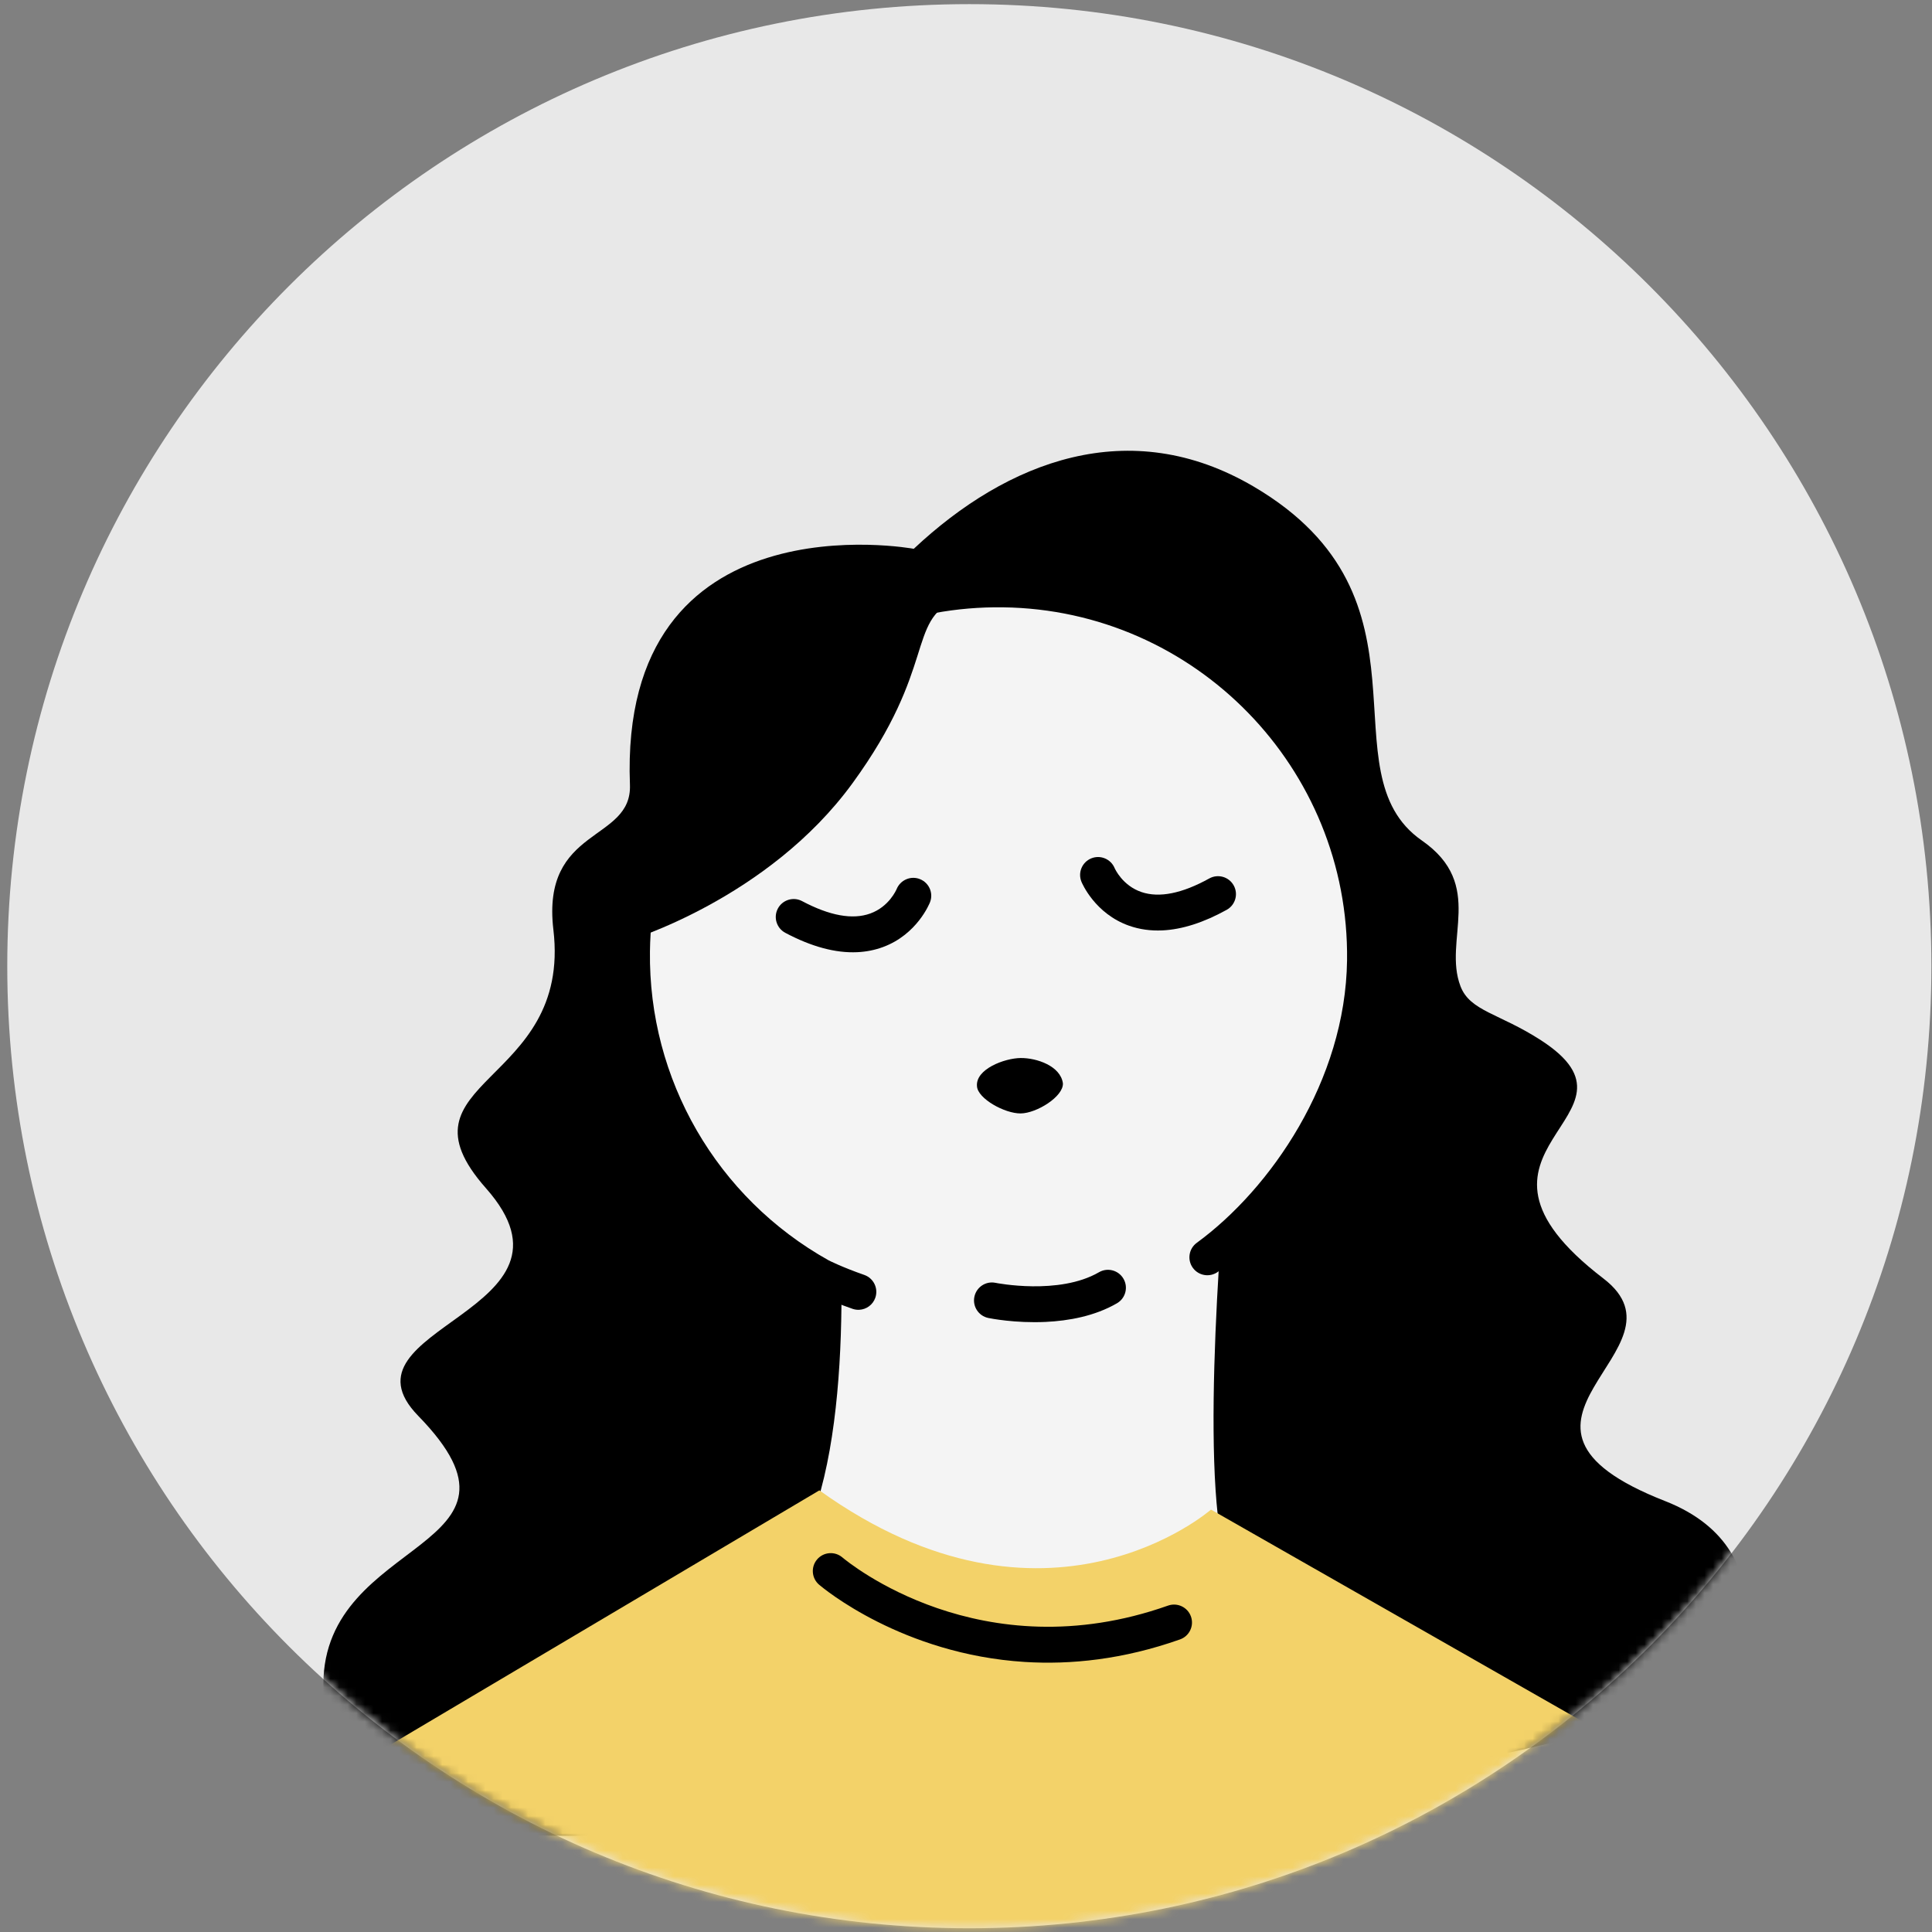 <svg xmlns="http://www.w3.org/2000/svg" xmlns:xlink="http://www.w3.org/1999/xlink" viewBox="0 0 225 225" width="225"
    height="225" preserveAspectRatio="xMidYMid meet"
    style="width: 100%; height: 100%; transform: translate3d(0px, 0px, 0px); content-visibility: visible;" id="chica">
    <rect x="0" y="0" width="225" height="225" fill="#808080" stroke="none"/>
    <defs>
        <clipPath id="__lottie_element_4370">
            <rect width="225" height="225" x="0" y="0" />
        </clipPath>
        <g id="__lottie_element_4379">
            <g transform="matrix(1,0,0,1,112.887,112.523)" opacity="1" style="display: block;">
                <g opacity="1" transform="matrix(1,0,0,1,0,0)">
                    <path fill="rgb(232,232,232)" fill-opacity="1"
                        d=" M112.041,0 C112.041,61.878 61.878,112.041 0,112.041 C-61.878,112.041 -112.041,61.878 -112.041,0 C-112.041,-61.878 -61.878,-112.041 0,-112.041 C61.878,-112.041 112.041,-61.878 112.041,0z" />
                </g>
            </g>
        </g>
        <g id="__lottie_element_4386">
            <g transform="matrix(1,0,0,1,112.887,112.523)" opacity="1" style="display: block;">
                <g opacity="1" transform="matrix(1,0,0,1,0,0)">
                    <path fill="rgb(232,232,232)" fill-opacity="1"
                        d=" M112.041,0 C112.041,61.878 61.878,112.041 0,112.041 C-61.878,112.041 -112.041,61.878 -112.041,0 C-112.041,-61.878 -61.878,-112.041 0,-112.041 C61.878,-112.041 112.041,-61.878 112.041,0z" />
                </g>
            </g>
        </g>
        <mask id="__lottie_element_4386_1" mask-type="alpha">
            <use xmlns:ns1="http://www.w3.org/1999/xlink" ns1:href="#__lottie_element_4386" />
        </mask>
        <mask id="__lottie_element_4379_1" mask-type="alpha">
            <use xmlns:ns2="http://www.w3.org/1999/xlink" ns2:href="#__lottie_element_4379" />
        </mask>
    </defs>
    <g clip-path="url(#__lottie_element_4370)">
        <g transform="matrix(1,0,0,1,112.887,112.523)" opacity="1" style="display: block;">
            <g opacity="1" transform="matrix(1,0,0,1,0,0)">
                <path fill="rgb(232,232,232)" fill-opacity="1"
                    d=" M112.041,0 C112.041,61.878 61.878,112.041 0,112.041 C-61.878,112.041 -112.041,61.878 -112.041,0 C-112.041,-61.878 -61.878,-112.041 0,-112.041 C61.878,-112.041 112.041,-61.878 112.041,0z" />
            </g>
        </g>
        <g mask="url(#__lottie_element_4386_1)" style="display: block;">
            <g transform="matrix(0.999,-0.047,0.047,0.999,117.782,133.045)"
                opacity="1">
                <g opacity="1" transform="matrix(1,0,0,1,0,0)">
                    <path fill="rgb(0,0,0)" fill-opacity="1"
                        d=" M-8.102,-69.582 C-8.102,-69.582 -42.124,-77.562 -42.408,-43.696 C-42.464,-36.97 -52.967,-39.372 -52.106,-27.244 C-50.808,-8.955 -71.973,-10.74 -61.364,2.453 C-49.297,17.46 -80.069,17.76 -70.485,28.565 C-55.91,44.997 -82.136,41.932 -82.994,59.273 C-84.384,87.36 -36.168,74.887 -12.205,79.051 C11.758,83.215 77.832,69.643 79.563,68.471 C81.294,67.299 88.832,51.886 74.066,45.289 C51.149,35.049 78.588,27.895 68.12,19.067 C48.967,2.914 75.565,0.615 62.158,-8.988 C57.474,-12.343 54.077,-12.747 53.1,-15.698 C51.28,-21.193 56.617,-27.332 49.405,-32.867 C38.32,-41.375 53.322,-60.902 31.773,-74.962 C17.739,-84.118 3.263,-79.282 -8.102,-69.582z" />
                </g>
            </g>
        </g>
        <g mask="url(#__lottie_element_4379_1)" style="display: block;">
            <g transform="matrix(0.998,0.063,-0.063,0.998,-349.477,-700.148)"
                opacity="1">
                <g opacity="1" transform="matrix(1,0,0,1,0,0)">
                    <g opacity="1" transform="matrix(1,0,0,1,522.678,829.574)">
                        <path fill="rgb(244,244,244)" fill-opacity="1"
                            d=" M-28.098,21.521 C-20.467,7.996 -26.675,-26.775 -26.675,-26.775 C-26.675,-26.775 23.593,-33.094 23.593,-33.094 C23.593,-33.094 21.68,21.639 28.098,21 C28.098,21 -3.986,47.86 -28.098,21.521z" />
                    </g>
                    <g opacity="1" transform="matrix(1,0,0,1,522.678,829.547)">
                        <path fill="rgb(0,0,0)" fill-opacity="1"
                            d=" M-3.285,35.155 C-11.979,35.155 -21.273,32.098 -29.639,22.958 C-30.249,22.292 -30.361,21.308 -29.917,20.521 C-22.738,7.797 -28.67,-26.041 -28.731,-26.381 C-28.832,-26.944 -28.696,-27.526 -28.357,-27.987 C-28.018,-28.448 -27.504,-28.75 -26.936,-28.821 C-26.936,-28.821 23.333,-35.139 23.333,-35.139 C23.937,-35.214 24.549,-35.022 25.002,-34.609 C25.453,-34.196 25.702,-33.605 25.681,-32.993 C24.89,-10.372 25.708,15.582 28.389,18.959 C29.106,19.06 29.734,19.528 30.024,20.217 C30.378,21.062 30.142,22.041 29.439,22.629 C29.214,22.817 14.176,35.155 -3.285,35.155z M-25.568,21.182 C-6.302,40.843 17.749,26.039 24.783,20.941 C20.59,13.187 21.036,-17.704 21.426,-30.689 C21.426,-30.689 -24.262,-24.947 -24.262,-24.947 C-23.066,-17.266 -19.674,8.434 -25.568,21.182z" />
                    </g>
                </g>
                <g opacity="1" transform="matrix(1,0,0,1,524.724,871.837)">
                    <g opacity="1" transform="matrix(1,0,0,1,0,0)">
                        <path fill="rgb(243,210,105)" fill-opacity="1"
                            d=" M-25.654,-27.877 C-25.654,-27.877 -84.067,11.939 -84.067,11.939 C-84.067,11.939 -3.736,33.586 38.727,27.403 C81.19,21.22 84.067,2.85 84.067,2.85 C84.067,2.85 20.004,-28.514 20.004,-28.514 C20.004,-28.514 1.963,-10.582 -25.654,-27.877z" />
                    </g>
                </g>
                <g opacity="1" transform="matrix(1,0,0,1,521.123,856.784)">
                    <g opacity="1" transform="matrix(1,0,0,1,0,0)">
                        <path fill="rgb(0,0,0)" fill-opacity="1"
                            d=" M3.066,5.614 C-11.197,5.614 -20.843,-1.443 -21.392,-1.854 C-22.315,-2.545 -22.503,-3.855 -21.812,-4.778 C-21.122,-5.701 -19.813,-5.887 -18.89,-5.198 C-18.181,-4.673 -1.954,7.074 19.321,-1.988 C20.384,-2.437 21.608,-1.945 22.061,-0.884 C22.513,0.178 22.02,1.404 20.958,1.856 C14.498,4.607 8.452,5.614 3.066,5.614z" />
                    </g>
                </g>
            </g>
        </g>
        <g transform="matrix(0.999,-0.047,0.047,0.999,-440.472,-643.566)"
            opacity="1" style="display: block;">
            <g opacity="1" transform="matrix(1,0,0,1,0,0)">
                <g opacity="1" transform="matrix(1,0,0,1,520.611,777.952)">
                    <g opacity="1" transform="matrix(1,0,0,1,0,0)">
                        <path fill="rgb(244,244,244)" fill-opacity="1"
                            d=" M22.643,38.389 C32.781,31.687 41.768,18.669 42.603,4.734 C44.013,-18.795 26.081,-39.011 2.552,-40.421 C-20.977,-41.831 -41.193,-23.899 -42.603,-0.37 C-43.573,15.82 -35.386,30.441 -22.519,38.447 C-22.519,38.447 -20.923,39.379 -18.139,40.499 C-18.139,40.499 22.643,38.389 22.643,38.389z" />
                    </g>
                </g>
                <g opacity="1" transform="matrix(1,0,0,1,520.612,777.952)">
                    <path fill="rgb(0,0,0)" fill-opacity="1"
                        d=" M-18.139,42.588 C-18.399,42.588 -18.663,42.54 -18.919,42.436 C-21.811,41.273 -23.502,40.293 -23.572,40.252 C-37.6,31.524 -45.672,15.923 -44.689,-0.495 C-43.974,-12.432 -38.653,-23.376 -29.707,-31.311 C-20.761,-39.247 -9.267,-43.22 2.677,-42.506 C27.318,-41.03 46.164,-19.783 44.688,4.859 C43.763,20.296 33.528,33.697 23.795,40.131 C22.833,40.767 21.536,40.503 20.901,39.54 C20.265,38.578 20.529,37.282 21.492,36.646 C30.358,30.785 39.679,18.606 40.518,4.609 C41.856,-17.733 24.768,-36.998 2.427,-38.336 C-8.396,-38.988 -18.823,-35.38 -26.935,-28.186 C-35.046,-20.992 -39.871,-11.068 -40.519,-0.245 C-41.411,14.641 -34.09,28.787 -21.416,36.674 C-21.416,36.674 -21.417,36.674 -21.417,36.674 C-21.415,36.674 -19.908,37.535 -17.359,38.561 C-16.289,38.992 -15.77,40.209 -16.201,41.278 C-16.529,42.093 -17.312,42.588 -18.139,42.588z" />
                </g>
            </g>
            <g opacity="1" transform="matrix(1,0,0,1,524.746,820.11)">
                <g opacity="1" transform="matrix(1,0,0,1,0,0)">
                    <path fill="rgb(0,0,0)" fill-opacity="1"
                        d=" M-0.649,2.861 C-4.23,2.861 -7.098,2.141 -7.303,2.088 C-8.42,1.801 -9.092,0.662 -8.805,-0.455 C-8.517,-1.571 -7.38,-2.247 -6.265,-1.958 C-6.265,-1.958 -6.265,-1.958 -6.265,-1.958 C-6.193,-1.94 1.04,-0.145 5.82,-2.625 C6.845,-3.158 8.105,-2.757 8.636,-1.733 C9.167,-0.71 8.768,0.551 7.745,1.082 C5.091,2.46 2.022,2.861 -0.649,2.861z" />
                </g>
            </g>
            <g opacity="1" transform="matrix(1,0,0,1,497.767,754.93)">
                <g opacity="1" transform="matrix(1,0,0,1,0,0)">
                    <path fill="rgb(0,0,0)" fill-opacity="1"
                        d=" M-20.208,21.424 C-20.208,21.424 -3.653,17.356 6.815,4.315 C17.283,-8.726 13.991,-14.229 19.79,-16.425 C25.589,-18.621 3.799,-22.863 -2.957,-20.934 C-6.878,-19.815 -12.588,-5.003 -18.233,6.706 C-22.316,15.174 -20.233,19.893 -20.208,21.424z" />
                </g>
            </g>
        </g>
        <g transform="matrix(0.999,-0.047,0.047,0.999,-440.472,-643.566)"
            opacity="1" style="display: block;">
            <g opacity="1" transform="matrix(1,0,0,1,539.558,773.625)">
                <g opacity="1" transform="matrix(1,0,0,1,0,0)">
                    <path fill="rgb(0,0,0)" fill-opacity="1"
                        d=" M0.256,4.444 C-1.112,4.444 -2.395,4.203 -3.588,3.72 C-7.503,2.135 -8.837,-1.5 -8.892,-1.654 C-9.28,-2.741 -8.713,-3.935 -7.626,-4.323 C-6.548,-4.707 -5.358,-4.15 -4.963,-3.074 C-4.918,-2.956 -4.128,-0.979 -1.969,-0.131 C0.071,0.67 2.752,0.261 5.999,-1.344 C7.036,-1.854 8.287,-1.429 8.798,-0.396 C9.309,0.639 8.884,1.89 7.85,2.402 C5.096,3.762 2.557,4.444 0.256,4.444z" />
                </g>
            </g>
            <g opacity="1" transform="matrix(1,0,0,1,504.017,774.762)">
                <g opacity="1" transform="matrix(1,0,0,1,0,0)">
                    <path fill="rgb(0,0,0)" fill-opacity="1"
                        d=" M0.191,4.172 C-2.337,4.172 -5.106,3.288 -8.079,1.525 C-9.071,0.937 -9.399,-0.345 -8.811,-1.338 C-8.222,-2.33 -6.94,-2.658 -5.949,-2.069 C-2.832,-0.221 -0.189,0.392 1.904,-0.255 C4.142,-0.942 5.077,-2.881 5.116,-2.963 C5.604,-4 6.839,-4.461 7.879,-3.983 C8.92,-3.506 9.388,-2.292 8.923,-1.246 C8.857,-1.097 7.25,2.426 3.226,3.709 C2.258,4.018 1.246,4.172 0.191,4.172z" />
                </g>
            </g>
        </g>
        <g transform="matrix(0.999,-0.047,0.047,0.999,118.844,125.974)"
            opacity="1" style="display: block;">
            <g opacity="1" transform="matrix(1,0,0,1,0,0)">
                <path fill="rgb(0,0,0)" fill-opacity="1"
                    d=" M4.927,0.426 C4.926,1.959 1.713,3.763 -0.153,3.692 C-2.019,3.621 -5.049,1.736 -5.083,0.309 C-5.195,-1.711 -1.715,-2.824 0.151,-2.753 C2.017,-2.682 4.748,-1.614 4.927,0.426z" />
            </g>
        </g>
    </g>
</svg>